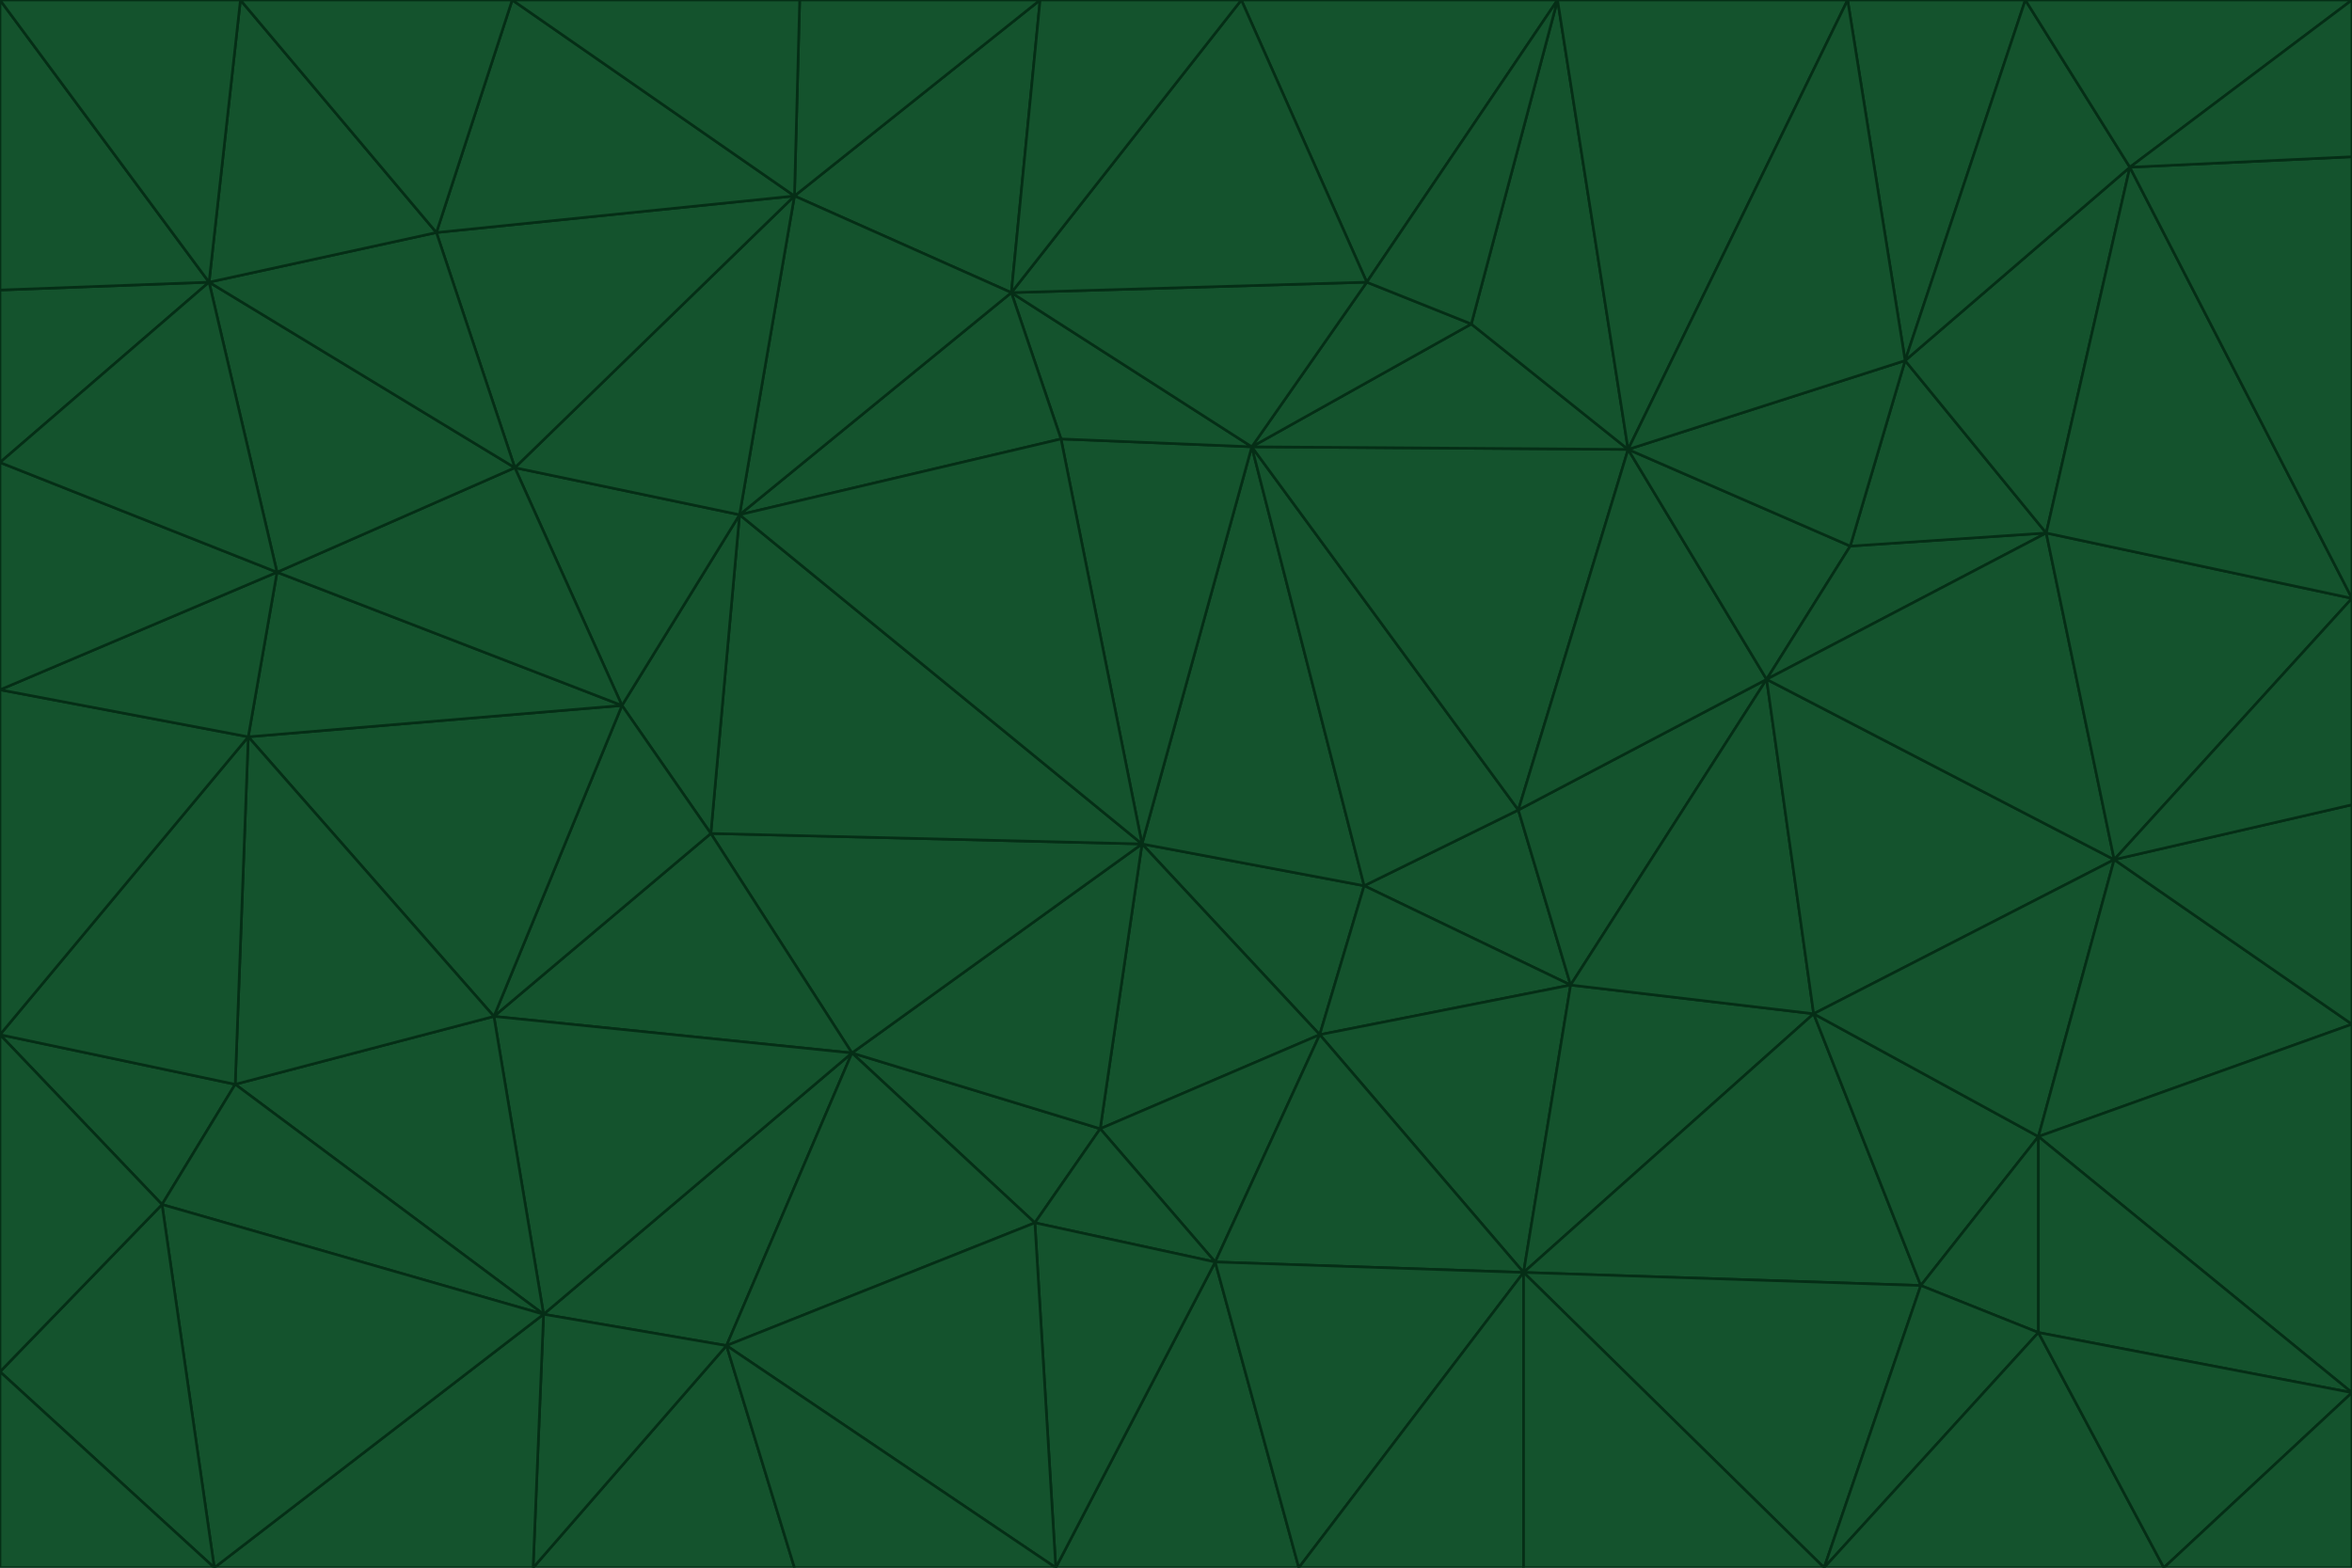 <svg id="visual" viewBox="0 0 900 600" width="900" height="600" xmlns="http://www.w3.org/2000/svg" xmlns:xlink="http://www.w3.org/1999/xlink" version="1.1"><g stroke-width="1" stroke-linejoin="bevel"><path d="M437 323L505 396L522 339Z" fill="#14532d" stroke="#052e16"></path><path d="M437 323L421 432L505 396Z" fill="#14532d" stroke="#052e16"></path><path d="M601 377L581 310L522 339Z" fill="#14532d" stroke="#052e16"></path><path d="M522 339L479 171L437 323Z" fill="#14532d" stroke="#052e16"></path><path d="M421 432L465 483L505 396Z" fill="#14532d" stroke="#052e16"></path><path d="M505 396L601 377L522 339Z" fill="#14532d" stroke="#052e16"></path><path d="M583 487L601 377L505 396Z" fill="#14532d" stroke="#052e16"></path><path d="M326 403L396 468L421 432Z" fill="#14532d" stroke="#052e16"></path><path d="M421 432L396 468L465 483Z" fill="#14532d" stroke="#052e16"></path><path d="M437 323L326 403L421 432Z" fill="#14532d" stroke="#052e16"></path><path d="M465 483L583 487L505 396Z" fill="#14532d" stroke="#052e16"></path><path d="M581 310L479 171L522 339Z" fill="#14532d" stroke="#052e16"></path><path d="M437 323L272 319L326 403Z" fill="#14532d" stroke="#052e16"></path><path d="M479 171L406 168L437 323Z" fill="#14532d" stroke="#052e16"></path><path d="M283 197L272 319L437 323Z" fill="#14532d" stroke="#052e16"></path><path d="M583 487L694 388L601 377Z" fill="#14532d" stroke="#052e16"></path><path d="M601 377L676 260L581 310Z" fill="#14532d" stroke="#052e16"></path><path d="M581 310L623 172L479 171Z" fill="#14532d" stroke="#052e16"></path><path d="M694 388L676 260L601 377Z" fill="#14532d" stroke="#052e16"></path><path d="M676 260L623 172L581 310Z" fill="#14532d" stroke="#052e16"></path><path d="M479 171L387 112L406 168Z" fill="#14532d" stroke="#052e16"></path><path d="M404 600L497 600L465 483Z" fill="#14532d" stroke="#052e16"></path><path d="M465 483L497 600L583 487Z" fill="#14532d" stroke="#052e16"></path><path d="M583 487L735 492L694 388Z" fill="#14532d" stroke="#052e16"></path><path d="M404 600L465 483L396 468Z" fill="#14532d" stroke="#052e16"></path><path d="M623 172L563 124L479 171Z" fill="#14532d" stroke="#052e16"></path><path d="M387 112L283 197L406 168Z" fill="#14532d" stroke="#052e16"></path><path d="M406 168L283 197L437 323Z" fill="#14532d" stroke="#052e16"></path><path d="M283 197L238 270L272 319Z" fill="#14532d" stroke="#052e16"></path><path d="M208 503L278 515L326 403Z" fill="#14532d" stroke="#052e16"></path><path d="M563 124L523 108L479 171Z" fill="#14532d" stroke="#052e16"></path><path d="M189 389L326 403L272 319Z" fill="#14532d" stroke="#052e16"></path><path d="M326 403L278 515L396 468Z" fill="#14532d" stroke="#052e16"></path><path d="M278 515L404 600L396 468Z" fill="#14532d" stroke="#052e16"></path><path d="M523 108L387 112L479 171Z" fill="#14532d" stroke="#052e16"></path><path d="M497 600L583 600L583 487Z" fill="#14532d" stroke="#052e16"></path><path d="M676 260L708 209L623 172Z" fill="#14532d" stroke="#052e16"></path><path d="M623 172L596 0L563 124Z" fill="#14532d" stroke="#052e16"></path><path d="M783 204L708 209L676 260Z" fill="#14532d" stroke="#052e16"></path><path d="M238 270L189 389L272 319Z" fill="#14532d" stroke="#052e16"></path><path d="M698 600L735 492L583 487Z" fill="#14532d" stroke="#052e16"></path><path d="M694 388L809 329L676 260Z" fill="#14532d" stroke="#052e16"></path><path d="M204 600L304 600L278 515Z" fill="#14532d" stroke="#052e16"></path><path d="M278 515L304 600L404 600Z" fill="#14532d" stroke="#052e16"></path><path d="M189 389L208 503L326 403Z" fill="#14532d" stroke="#052e16"></path><path d="M735 492L780 435L694 388Z" fill="#14532d" stroke="#052e16"></path><path d="M398 0L304 75L387 112Z" fill="#14532d" stroke="#052e16"></path><path d="M387 112L304 75L283 197Z" fill="#14532d" stroke="#052e16"></path><path d="M283 197L197 179L238 270Z" fill="#14532d" stroke="#052e16"></path><path d="M238 270L95 282L189 389Z" fill="#14532d" stroke="#052e16"></path><path d="M304 75L197 179L283 197Z" fill="#14532d" stroke="#052e16"></path><path d="M583 600L698 600L583 487Z" fill="#14532d" stroke="#052e16"></path><path d="M735 492L780 510L780 435Z" fill="#14532d" stroke="#052e16"></path><path d="M783 204L729 138L708 209Z" fill="#14532d" stroke="#052e16"></path><path d="M708 209L729 138L623 172Z" fill="#14532d" stroke="#052e16"></path><path d="M596 0L475 0L523 108Z" fill="#14532d" stroke="#052e16"></path><path d="M523 108L475 0L387 112Z" fill="#14532d" stroke="#052e16"></path><path d="M780 435L809 329L694 388Z" fill="#14532d" stroke="#052e16"></path><path d="M698 600L780 510L735 492Z" fill="#14532d" stroke="#052e16"></path><path d="M780 435L900 392L809 329Z" fill="#14532d" stroke="#052e16"></path><path d="M809 329L783 204L676 260Z" fill="#14532d" stroke="#052e16"></path><path d="M596 0L523 108L563 124Z" fill="#14532d" stroke="#052e16"></path><path d="M475 0L398 0L387 112Z" fill="#14532d" stroke="#052e16"></path><path d="M208 503L204 600L278 515Z" fill="#14532d" stroke="#052e16"></path><path d="M82 600L204 600L208 503Z" fill="#14532d" stroke="#052e16"></path><path d="M707 0L596 0L623 172Z" fill="#14532d" stroke="#052e16"></path><path d="M106 219L95 282L238 270Z" fill="#14532d" stroke="#052e16"></path><path d="M189 389L90 415L208 503Z" fill="#14532d" stroke="#052e16"></path><path d="M95 282L90 415L189 389Z" fill="#14532d" stroke="#052e16"></path><path d="M197 179L106 219L238 270Z" fill="#14532d" stroke="#052e16"></path><path d="M80 108L106 219L197 179Z" fill="#14532d" stroke="#052e16"></path><path d="M167 89L197 179L304 75Z" fill="#14532d" stroke="#052e16"></path><path d="M398 0L306 0L304 75Z" fill="#14532d" stroke="#052e16"></path><path d="M196 0L167 89L304 75Z" fill="#14532d" stroke="#052e16"></path><path d="M775 0L707 0L729 138Z" fill="#14532d" stroke="#052e16"></path><path d="M729 138L707 0L623 172Z" fill="#14532d" stroke="#052e16"></path><path d="M0 396L62 461L90 415Z" fill="#14532d" stroke="#052e16"></path><path d="M90 415L62 461L208 503Z" fill="#14532d" stroke="#052e16"></path><path d="M0 396L90 415L95 282Z" fill="#14532d" stroke="#052e16"></path><path d="M900 533L900 392L780 435Z" fill="#14532d" stroke="#052e16"></path><path d="M809 329L900 229L783 204Z" fill="#14532d" stroke="#052e16"></path><path d="M783 204L815 64L729 138Z" fill="#14532d" stroke="#052e16"></path><path d="M900 533L780 435L780 510Z" fill="#14532d" stroke="#052e16"></path><path d="M900 392L900 308L809 329Z" fill="#14532d" stroke="#052e16"></path><path d="M698 600L828 600L780 510Z" fill="#14532d" stroke="#052e16"></path><path d="M900 308L900 229L809 329Z" fill="#14532d" stroke="#052e16"></path><path d="M900 229L815 64L783 204Z" fill="#14532d" stroke="#052e16"></path><path d="M306 0L196 0L304 75Z" fill="#14532d" stroke="#052e16"></path><path d="M167 89L80 108L197 179Z" fill="#14532d" stroke="#052e16"></path><path d="M828 600L900 533L780 510Z" fill="#14532d" stroke="#052e16"></path><path d="M62 461L82 600L208 503Z" fill="#14532d" stroke="#052e16"></path><path d="M815 64L775 0L729 138Z" fill="#14532d" stroke="#052e16"></path><path d="M92 0L80 108L167 89Z" fill="#14532d" stroke="#052e16"></path><path d="M0 264L0 396L95 282Z" fill="#14532d" stroke="#052e16"></path><path d="M0 264L95 282L106 219Z" fill="#14532d" stroke="#052e16"></path><path d="M62 461L0 525L82 600Z" fill="#14532d" stroke="#052e16"></path><path d="M0 177L0 264L106 219Z" fill="#14532d" stroke="#052e16"></path><path d="M828 600L900 600L900 533Z" fill="#14532d" stroke="#052e16"></path><path d="M0 396L0 525L62 461Z" fill="#14532d" stroke="#052e16"></path><path d="M0 111L0 177L80 108Z" fill="#14532d" stroke="#052e16"></path><path d="M80 108L0 177L106 219Z" fill="#14532d" stroke="#052e16"></path><path d="M900 229L900 60L815 64Z" fill="#14532d" stroke="#052e16"></path><path d="M815 64L900 0L775 0Z" fill="#14532d" stroke="#052e16"></path><path d="M196 0L92 0L167 89Z" fill="#14532d" stroke="#052e16"></path><path d="M0 525L0 600L82 600Z" fill="#14532d" stroke="#052e16"></path><path d="M0 0L0 111L80 108Z" fill="#14532d" stroke="#052e16"></path><path d="M900 60L900 0L815 64Z" fill="#14532d" stroke="#052e16"></path><path d="M92 0L0 0L80 108Z" fill="#14532d" stroke="#052e16"></path></g></svg>
